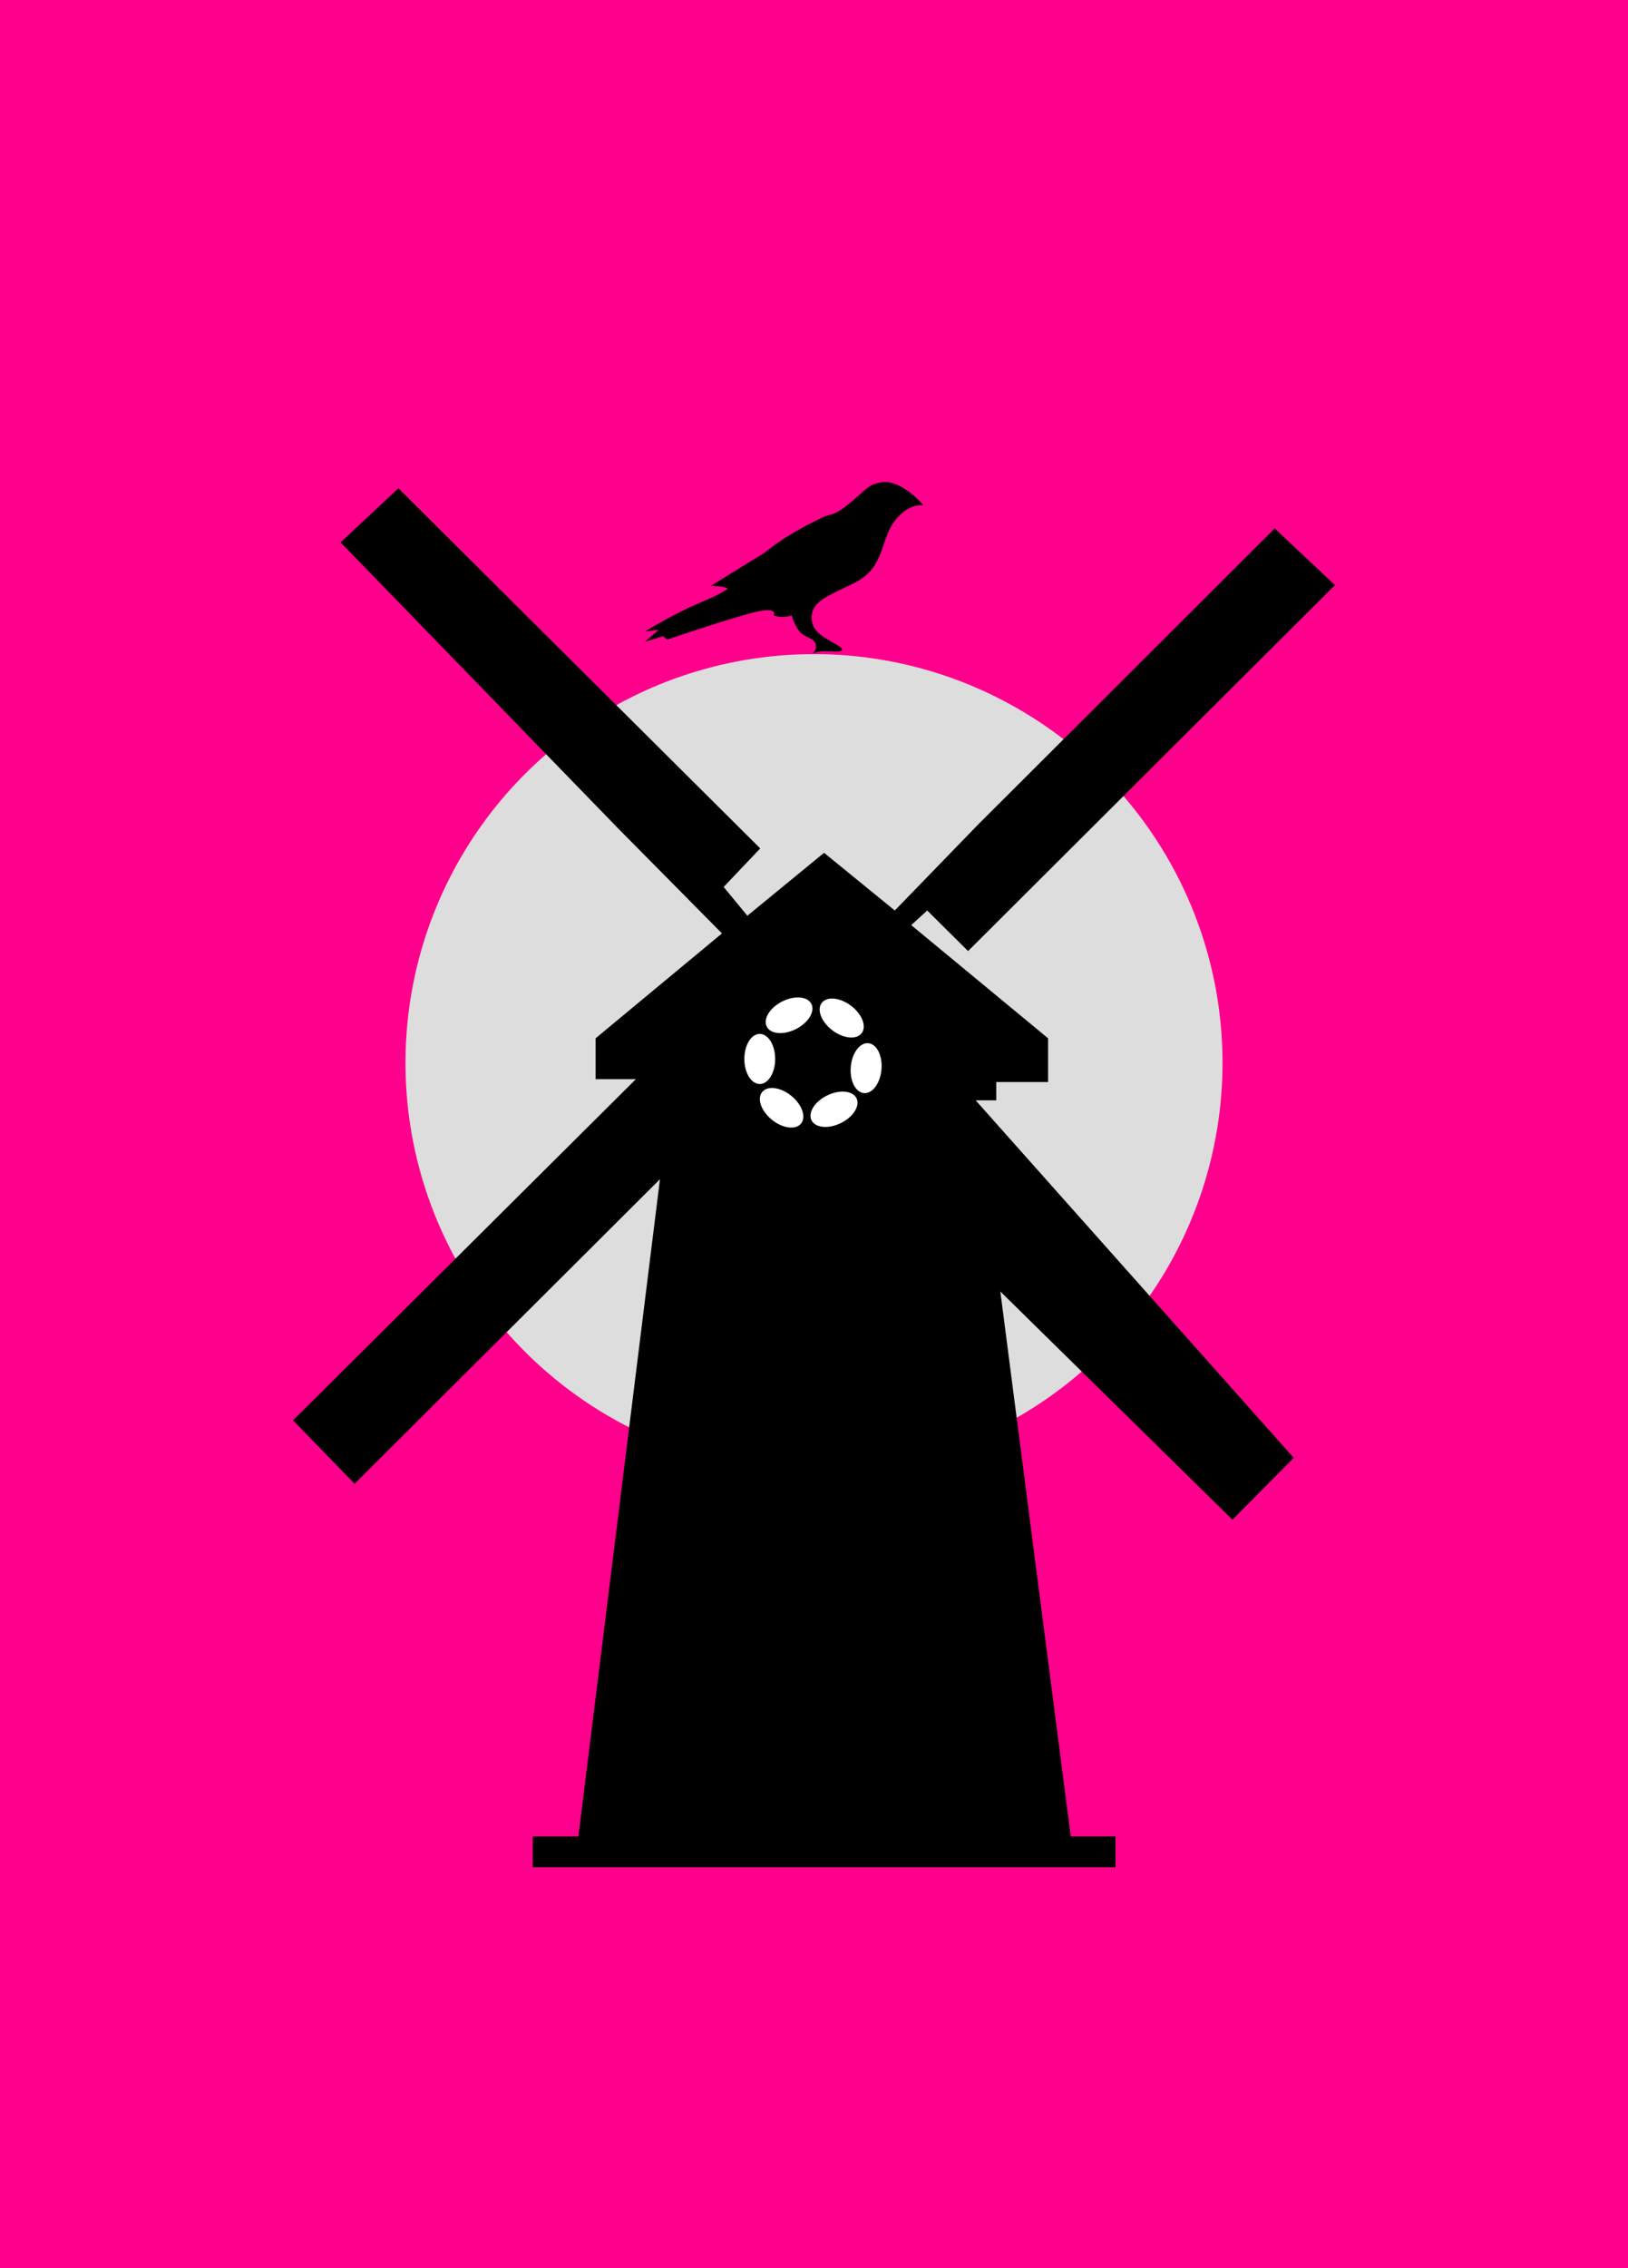 <svg xmlns="http://www.w3.org/2000/svg" width="404" height="562.562" viewBox="0 0 404 562.562"><g transform="translate(-292.895 -2360.094)"><rect width="404" height="562.562" transform="translate(292.895 2360.094)" fill="#ff008c"/><circle cx="101.375" cy="101.375" r="101.375" transform="translate(393.52 2522.336)" fill="#ddd"/><path d="M8.958,34.9l-75.781,75.547L-82.1,94.706,2.985,10.079h-10V-.053L24.346-26.069-1.4-52.086l-68.9-70.963,14.347-13.422L33.841-47.147l-9.077,9.56,5.881,7.136,19.033-15.61L67.23-31.751,87.88-53.044l73.626-73.475,14.953,14.063L85.415-21.688,75.282-31.751l-3.971,3.628L105.27-.053V10.794H92.411v4.54H87.294l78.935,88.675-15.215,15.339-57.591-56.6L110.9,197.914h11.107v7.636H-22.624v-7.636h11.339Z" transform="translate(447.713 2617.674)"/><g transform="translate(477.609 2605.682)"><ellipse cx="3.824" cy="6.215" rx="3.824" ry="6.215" transform="matrix(0.996, 0.087, -0.087, 0.996, 26.952, 12.821)" fill="#fff"/><ellipse cx="3.824" cy="6.215" rx="3.824" ry="6.215" transform="matrix(0.438, 0.899, -0.899, 0.438, 26.162, 23.382)" fill="#fff"/><ellipse cx="3.824" cy="6.215" rx="3.824" ry="6.215" transform="matrix(-0.602, 0.799, -0.799, -0.602, 31.43, 7.602)" fill="#fff"/><ellipse cx="3.824" cy="6.215" rx="3.824" ry="6.215" transform="translate(7.297 12.458) rotate(-117)" fill="#fff"/><ellipse cx="3.824" cy="6.215" rx="3.824" ry="6.215" transform="translate(7.649 23.28) rotate(-180)" fill="#fff"/><ellipse cx="3.824" cy="6.215" rx="3.824" ry="6.215" transform="matrix(-0.629, 0.777, -0.777, -0.629, 16.479, 30.114)" fill="#fff"/></g><path d="M-6.584-1.955A54.609,54.609,0,0,1-.1-6.494c3.539-2.08,3.811-2.174,7.134-3.849s2.862-.446,6.158-2.851,5.425-5.039,7.294-5.727,3.776-.978,6.8.572A20.771,20.771,0,0,1,32.846-13.7s-3.417-.82-7.037,3.746S23.288,1.245,16.506,5.1C13.937,6.554,8.321,8.741,6.467,10.723a4.989,4.989,0,0,0,0,6.881c2.011,2.126,5.946,3.393,6.2,4.437.171.693-2.463.442-4.732.448a11.319,11.319,0,0,0-3.2.7,1.9,1.9,0,0,0,1.023-3.059c-.587-.981-2.391-1.116-3.645-2.529A11.834,11.834,0,0,1,.171,13.59a7.019,7.019,0,0,1-4.476,0s1.414-2.484-5.755-.541-20.707,6.542-20.707,6.542l-.984-.836-4.534,1.377,3.48-2.994-3.48.465s4.464-2.745,9.615-5.295c3.65-1.807,7.922-3.33,9.753-4.6,1.206-.834,1.507-.432,1-.831-.344-.465-3.907-.665-3.907-.665Z" transform="translate(489.207 2499.145)"/></g></svg>